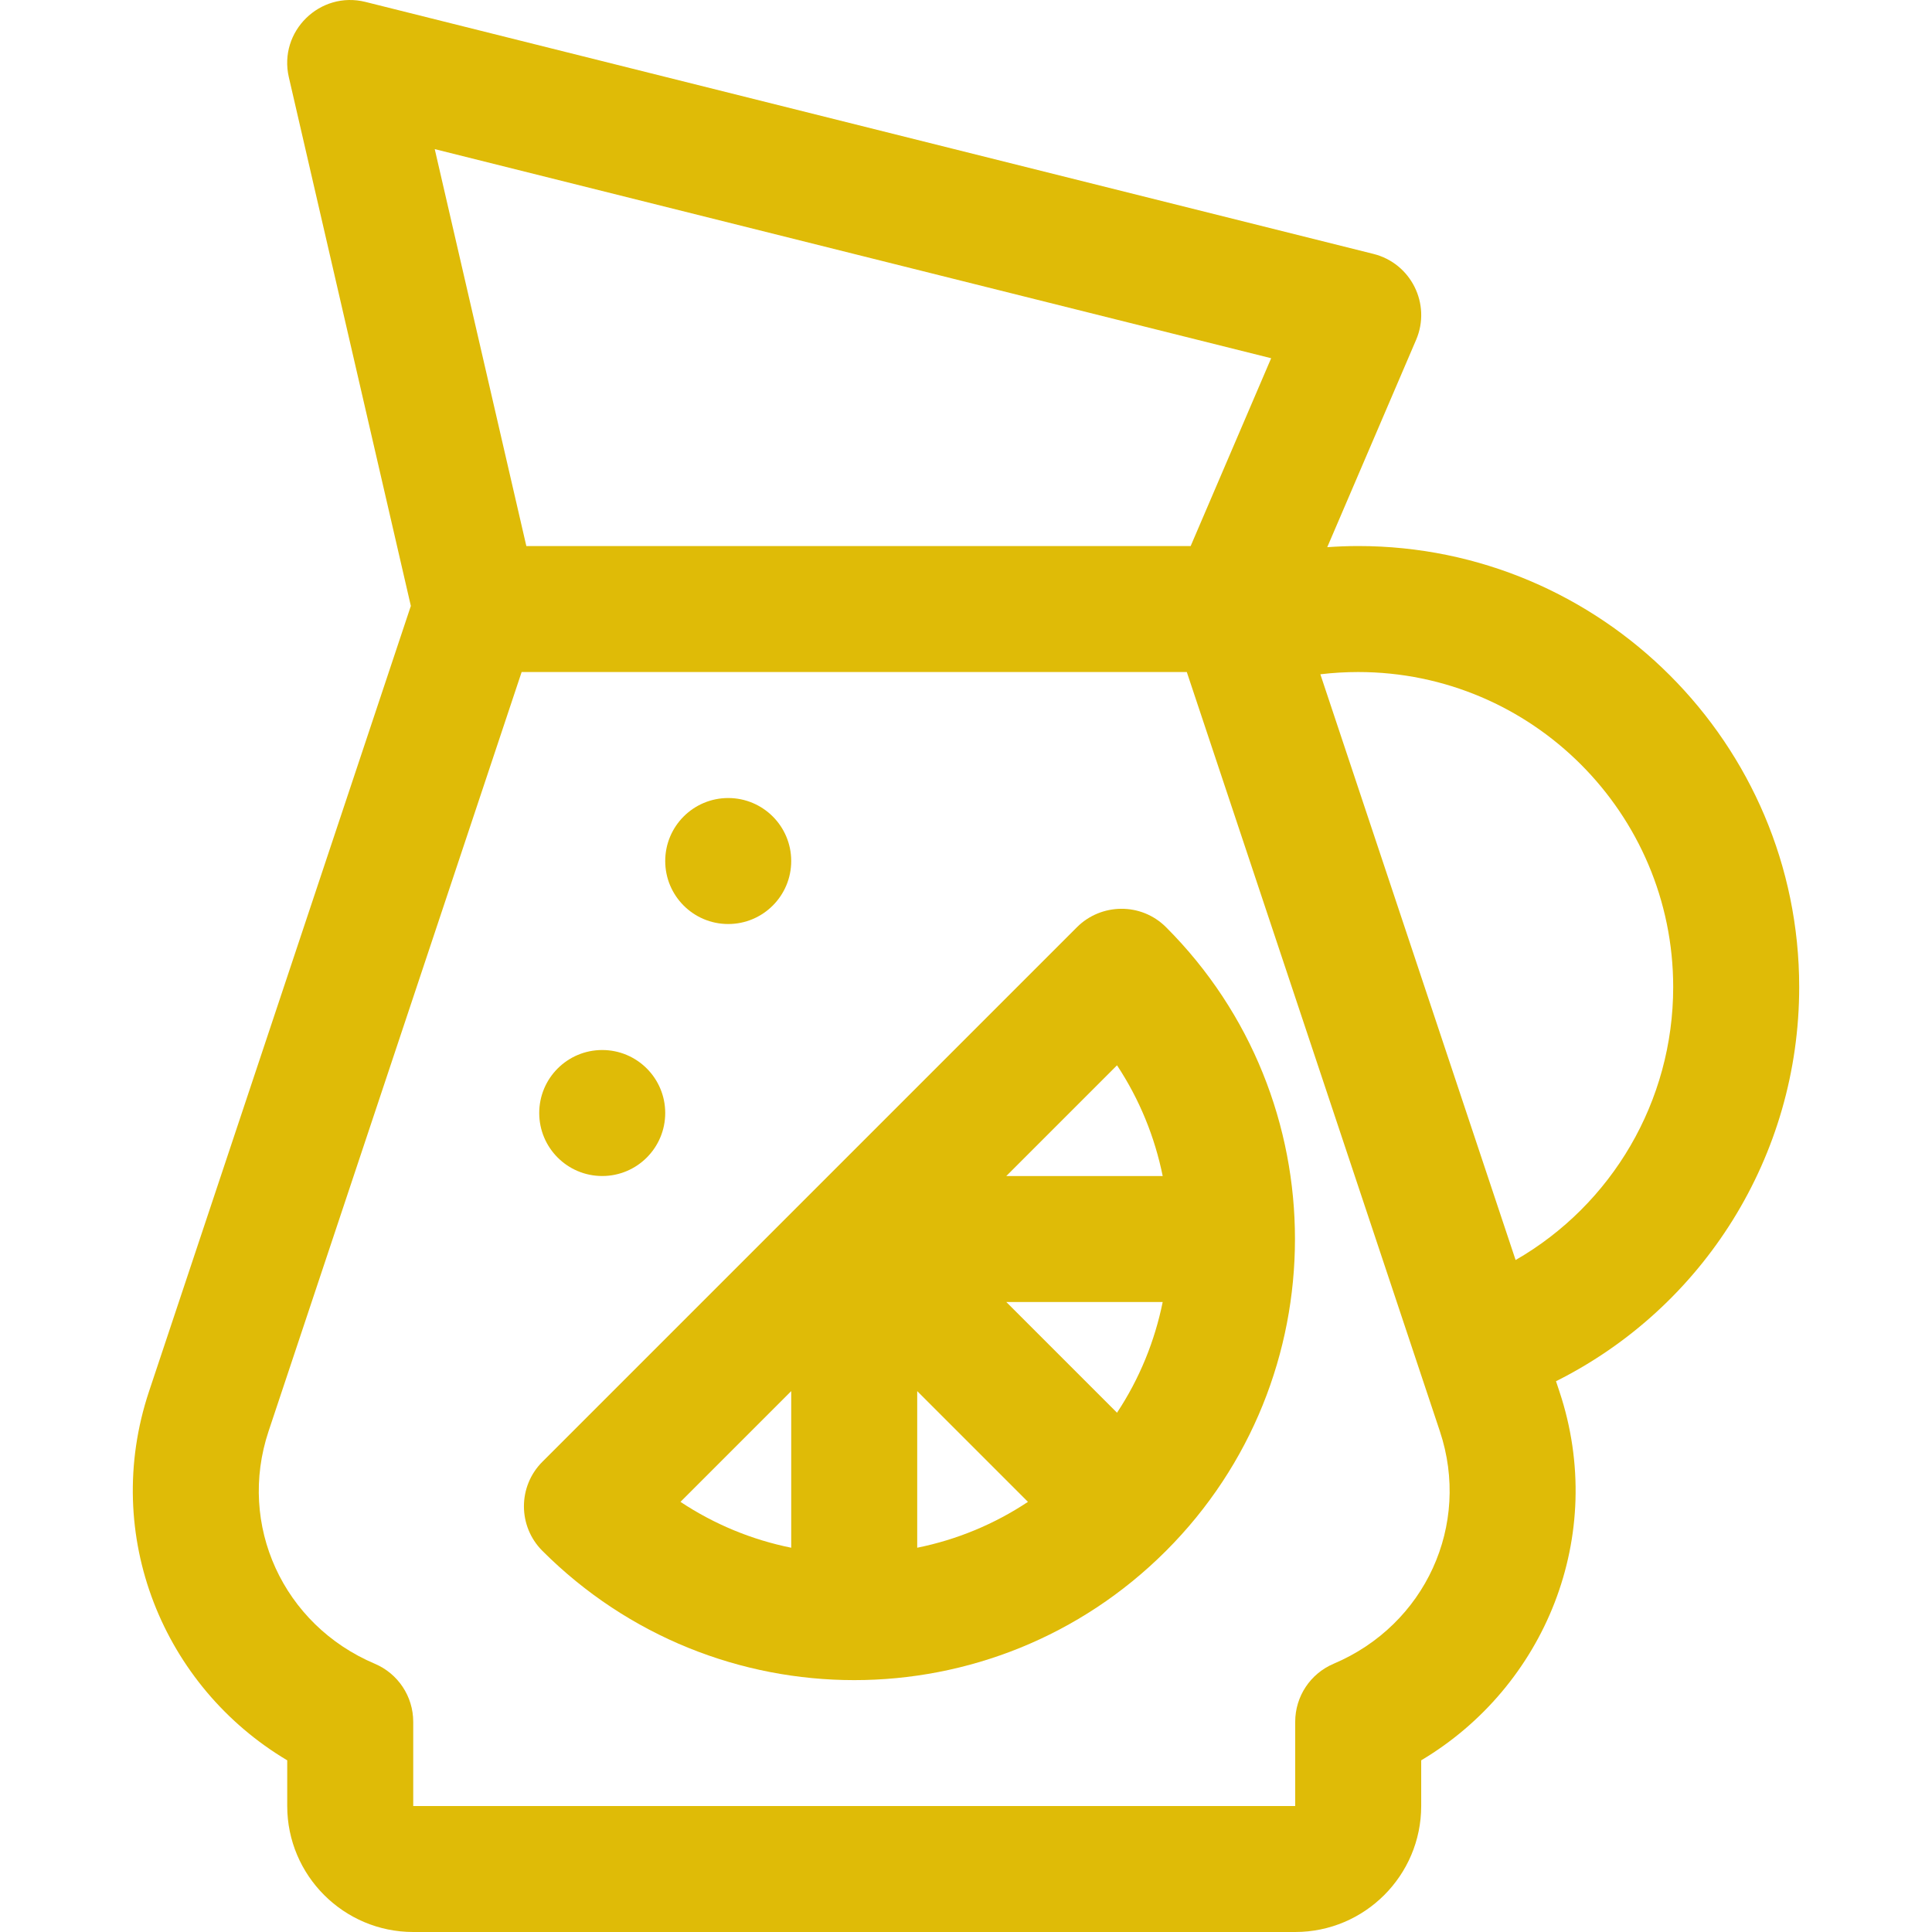 <!DOCTYPE svg PUBLIC "-//W3C//DTD SVG 1.1//EN" "http://www.w3.org/Graphics/SVG/1.1/DTD/svg11.dtd">
<!-- Uploaded to: SVG Repo, www.svgrepo.com, Transformed by: SVG Repo Mixer Tools -->
<svg fill="#dfbb07" height="800px" width="800px" version="1.1" id="Layer_1" xmlns="http://www.w3.org/2000/svg" xmlns:xlink="http://www.w3.org/1999/xlink" viewBox="0 0 511.999 511.999" xml:space="preserve">
<g id="SVGRepo_bgCarrier" stroke-width="0"/>
<g id="SVGRepo_tracerCarrier" stroke-linecap="round" stroke-linejoin="round"/>
<g id="SVGRepo_iconCarrier"> <g> <g> <path d="M476.804,261.572c0-64.44-52.426-116.867-116.867-116.867c-2.745,0-5.478,0.112-8.201,0.302l23.546-54.942 c4.048-9.444-1.328-20.28-11.296-22.773L96.863,0.511C84.792-2.507,73.743,8.316,76.545,20.463l32.334,140.115L39.493,368.737 c-12.738,38.218,3.83,78.263,36.625,97.765v12.107c0,18.411,14.979,33.39,33.39,33.39h233.733c18.411,0,33.39-14.979,33.39-33.39 v-12.107c32.69-19.442,49.401-59.432,36.624-97.765l-0.898-2.696C451.481,346.453,476.804,306.323,476.804,261.572z M336.869,94.932l-21.331,49.774H139.485L115.21,39.518L336.869,94.932z M353.423,440.911 c-6.172,2.616-10.181,8.669-10.181,15.373v22.326H109.509v-22.326c0-6.704-4.01-12.757-10.182-15.373 c-24.324-10.307-36.429-36.796-28.156-61.616l67.067-201.2h176.276l67.066,201.2C389.853,404.116,377.748,430.605,353.423,440.911 z M401.651,333.92l-51.742-155.229c3.312-0.396,6.659-0.595,10.028-0.595c46.029,0,83.476,37.447,83.476,83.476 C443.414,291.886,427.157,319.24,401.651,333.92z"/> </g> </g> <g> <g> <path d="M309.013,245.716c-6.627-6.628-17.228-6.381-23.61,0c-0.002,0.002-0.003,0.003-0.006,0.006l-70.813,70.813 c-0.01,0.009-0.019,0.019-0.029,0.029l-70.811,70.811c-0.002,0.002-0.003,0.003-0.006,0.006c-6.52,6.52-6.52,17.09,0,23.61 c45.671,45.674,119.597,45.678,165.274,0C354.534,365.466,354.604,291.307,309.013,245.716z M209.681,410.163 c-10.495-2.119-20.429-6.234-29.348-12.156l29.348-29.348V410.163z M243.071,410.163v-41.504l29.348,29.348 C263.499,403.929,253.566,408.044,243.071,410.163z M296.019,374.386l-29.338-29.338h41.443 C306.038,355.347,302.011,365.327,296.019,374.386z M266.681,311.658l29.339-29.338c5.991,9.059,10.018,19.039,12.105,29.338 H266.681z"/> </g> </g> <g> <g> <circle cx="192.985" cy="228.18" r="16.695"/> </g> </g> <g> <g> <circle cx="159.595" cy="294.96" r="16.695"/> </g> </g> </g>
</svg>